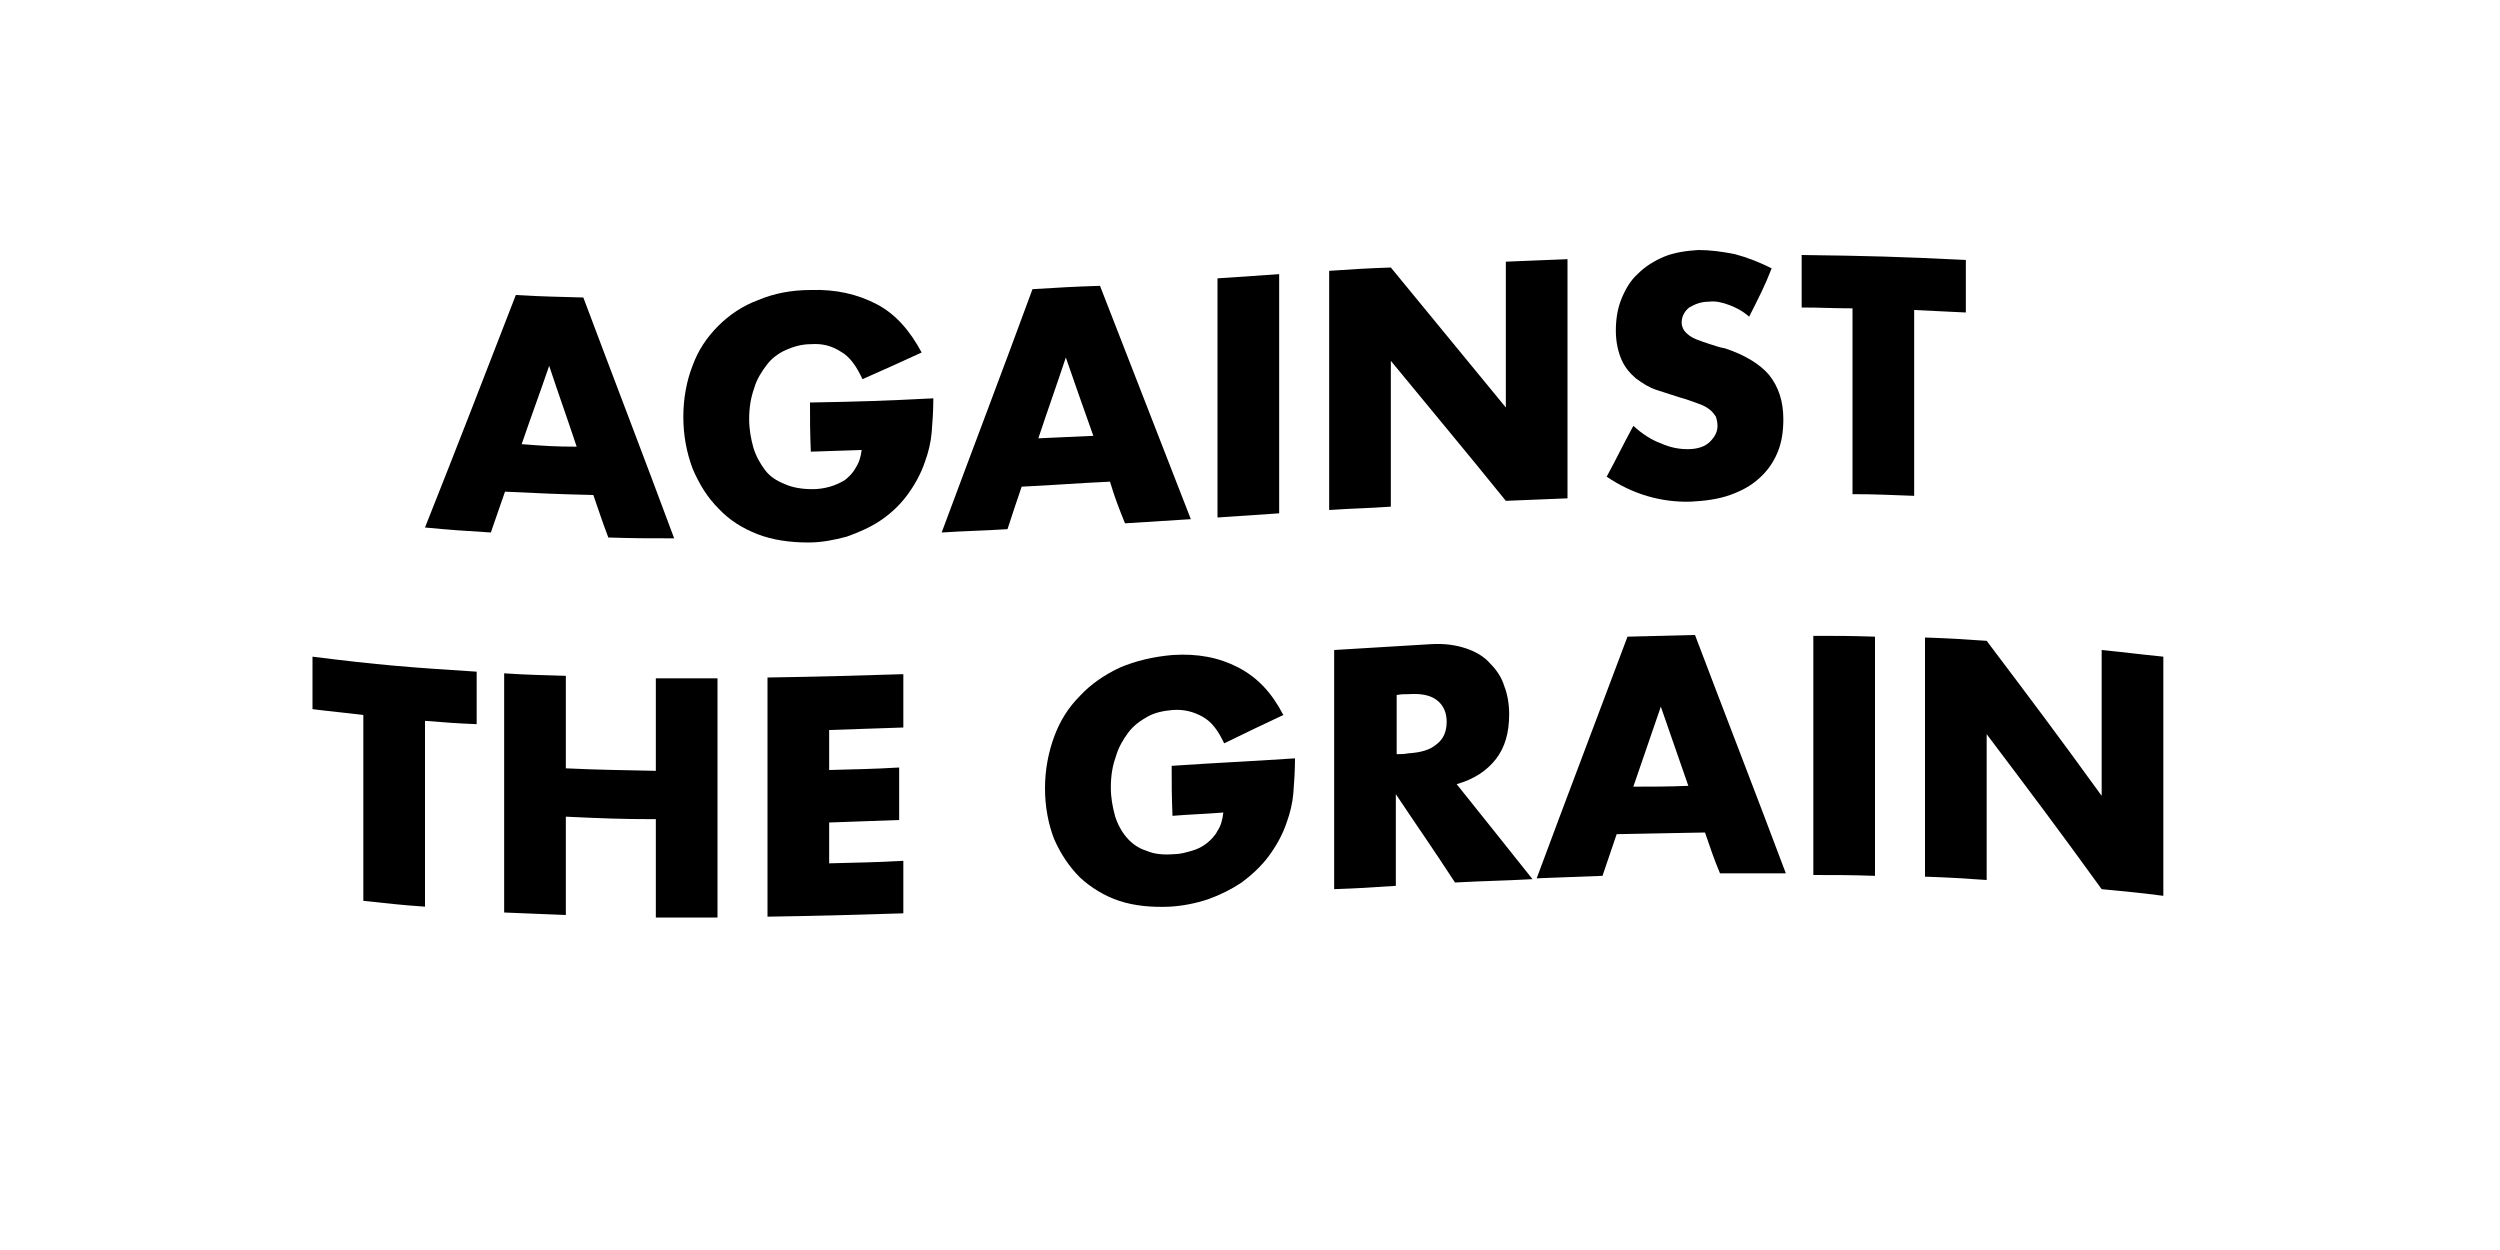 <?xml version="1.0" encoding="utf-8"?>
<!-- Generator: Adobe Illustrator 24.1.2, SVG Export Plug-In . SVG Version: 6.00 Build 0)  -->
<svg version="1.1" id="Layer_1" xmlns="http://www.w3.org/2000/svg" xmlns:xlink="http://www.w3.org/1999/xlink" x="0px" y="0px"
	 viewBox="0 0 300 150" style="enable-background:new 0 0 300 150;" xml:space="preserve">
<g>
	<g>
		<path d="M71.2,59.4c-4.3-0.1-6.4-0.2-10.6-0.4c-0.7,2-1,2.9-1.7,4.9c-3.2-0.2-4.8-0.3-7.9-0.6c3.7-9.3,7.3-18.6,10.9-27.9
			c3.3,0.2,4.9,0.2,8.1,0.3c3.6,9.6,7.3,19.2,10.9,28.9c-3.2,0-4.8,0-7.9-0.1C72.2,62.4,71.9,61.4,71.2,59.4z M69.2,53.6
			c-1.3-3.9-2-5.8-3.3-9.7c-1.3,3.8-2,5.6-3.3,9.4C65.2,53.5,66.6,53.6,69.2,53.6z"/>
		<path d="M97.2,48.3c5.9-0.1,8.9-0.2,14.8-0.5c0,1.5-0.1,2.9-0.2,4.1c-0.1,1.2-0.4,2.4-0.8,3.5c-0.5,1.5-1.3,2.9-2.2,4.1
			c-0.9,1.2-2,2.2-3.2,3c-1.2,0.8-2.6,1.4-4,1.9c-1.5,0.4-3,0.7-4.6,0.7c-2.2,0-4.3-0.3-6.1-1c-1.8-0.7-3.4-1.7-4.7-3.1
			c-1.3-1.3-2.3-2.9-3.1-4.8c-0.7-1.9-1.1-3.9-1.1-6.2c0-2.2,0.4-4.3,1.1-6.1c0.7-1.9,1.7-3.4,3.1-4.8c1.3-1.3,2.9-2.4,4.8-3.1
			c1.9-0.8,4-1.2,6.3-1.2c3-0.1,5.6,0.5,7.9,1.7c2.3,1.2,4,3.2,5.4,5.8c-2.8,1.3-4.2,1.9-7.1,3.2c-0.7-1.5-1.5-2.7-2.6-3.3
			c-1.1-0.7-2.2-1-3.6-0.9c-1.1,0-2.1,0.3-3,0.7c-0.9,0.4-1.7,1-2.3,1.8c-0.6,0.8-1.2,1.7-1.5,2.8c-0.4,1.1-0.6,2.3-0.6,3.7
			c0,1.2,0.2,2.3,0.5,3.4c0.3,1,0.8,1.9,1.4,2.7c0.6,0.8,1.4,1.3,2.4,1.7c0.9,0.4,2,0.6,3.3,0.6c0.7,0,1.4-0.1,2.1-0.3
			c0.7-0.2,1.3-0.5,1.8-0.8c0.5-0.4,1-0.9,1.3-1.5c0.4-0.6,0.6-1.3,0.7-2.1c-2.4,0.1-3.7,0.1-6.1,0.2C97.2,51.8,97.2,50.6,97.2,48.3
			z"/>
		<path d="M133.2,57.8c-4.3,0.2-6.4,0.4-10.6,0.6c-0.7,2-1,3-1.7,5.1c-3.2,0.2-4.8,0.2-7.9,0.4c3.6-9.7,7.3-19.4,10.9-29.2
			c3.3-0.2,4.9-0.3,8.1-0.4c3.6,9.3,7.3,18.7,10.9,28c-3.2,0.2-4.8,0.3-7.9,0.5C134.2,60.8,133.8,59.8,133.2,57.8z M131.2,52.3
			c-1.3-3.7-2-5.6-3.3-9.4c-1.3,3.9-2,5.8-3.3,9.7C127.2,52.5,128.5,52.4,131.2,52.3z"/>
		<path d="M153.5,32.9c0,9.6,0,19.1,0,28.7c-3,0.2-4.5,0.3-7.4,0.5c0-9.6,0-19.1,0-28.7C149.1,33.2,150.5,33.1,153.5,32.9z"/>
		<path d="M159.5,61.2c0-9.6,0-19.1,0-28.7c3-0.2,4.5-0.3,7.4-0.4c5.5,6.7,8.3,10.1,13.8,16.8c0-7,0-10.5,0-17.5
			c3-0.1,4.4-0.2,7.4-0.3c0,9.6,0,19.1,0,28.7c-3,0.1-4.4,0.2-7.4,0.3c-5.5-6.8-8.3-10.1-13.8-16.8c0,7,0,10.5,0,17.5
			C164,61,162.5,61,159.5,61.2z"/>
		<path d="M209.9,38c-0.8-0.7-1.6-1.1-2.4-1.4c-0.8-0.3-1.6-0.5-2.4-0.4c-1,0-1.7,0.3-2.4,0.7c-0.6,0.5-0.9,1.1-0.9,1.8
			c0,0.5,0.2,0.9,0.5,1.2c0.3,0.3,0.7,0.6,1.2,0.8s1.1,0.4,1.7,0.6c0.6,0.2,1.2,0.4,1.8,0.5c2.4,0.8,4.2,1.9,5.3,3.2
			c1.1,1.4,1.7,3.1,1.7,5.3c0,1.5-0.2,2.8-0.7,4c-0.5,1.2-1.2,2.2-2.2,3.1c-1,0.9-2.1,1.5-3.5,2c-1.4,0.5-2.9,0.7-4.7,0.8
			c-3.6,0.1-7-0.9-10.1-3c1.3-2.4,1.9-3.7,3.2-6.1c1.1,1,2.2,1.7,3.3,2.1c1.1,0.5,2.2,0.7,3.2,0.7c1.2,0,2.1-0.3,2.7-0.9
			c0.6-0.6,0.9-1.2,0.9-1.9c0-0.4-0.1-0.8-0.2-1.1c-0.2-0.3-0.4-0.6-0.8-0.9c-0.4-0.3-0.8-0.5-1.4-0.7c-0.6-0.2-1.3-0.5-2.1-0.7
			c-0.9-0.3-1.9-0.6-2.8-0.9c-0.9-0.3-1.7-0.8-2.5-1.4c-0.7-0.6-1.3-1.3-1.7-2.2c-0.4-0.9-0.7-2.1-0.7-3.5c0-1.4,0.2-2.7,0.7-3.9
			s1.1-2.2,2-3c0.8-0.8,1.9-1.5,3.1-2c1.2-0.5,2.6-0.7,4.1-0.8c1.4,0,2.9,0.2,4.4,0.5c1.5,0.4,3,1,4.4,1.7
			C211.7,34.5,211.1,35.6,209.9,38z"/>
		<path d="M229.7,37.2c0,8.9,0,13.4,0,22.3c-3-0.1-4.5-0.2-7.4-0.2c0-8.9,0-13.4,0-22.3c-2.4,0-3.7-0.1-6.1-0.1c0-2.5,0-3.8,0-6.3
			c7.9,0.1,11.8,0.2,19.7,0.6c0,2.5,0,3.8,0,6.3C233.4,37.4,232.2,37.3,229.7,37.2z"/>
		<path d="M51,86.5c0,8.9,0,13.4,0,22.3c-3-0.2-4.5-0.4-7.4-0.7c0-8.9,0-13.4,0-22.3c-2.4-0.3-3.7-0.4-6.1-0.7c0-2.5,0-3.8,0-6.3
			c7.9,1,11.8,1.3,19.7,1.8c0,2.5,0,3.8,0,6.3C54.7,86.8,53.5,86.7,51,86.5z"/>
		<path d="M67.9,92.2c4.3,0.2,6.5,0.2,10.8,0.3c0-4.4,0-6.6,0-11.1c3,0,4.5,0,7.4,0c0,9.6,0,19.1,0,28.7c-3,0-4.5,0-7.4,0
			c0-4.7,0-7.1,0-11.8c-4.3,0-6.5-0.1-10.8-0.3c0,4.7,0,7.1,0,11.8c-3-0.1-4.5-0.2-7.4-0.3c0-9.6,0-19.1,0-28.7
			c3,0.2,4.5,0.2,7.4,0.3C67.9,85.6,67.9,87.8,67.9,92.2z"/>
		<path d="M108.4,87.3c-3.5,0.1-5.3,0.2-8.9,0.3c0,1.9,0,2.9,0,4.8c3.3-0.1,5-0.1,8.4-0.3c0,2.5,0,3.8,0,6.3c-3.3,0.1-5,0.2-8.4,0.3
			c0,2,0,3,0,4.9c3.5-0.1,5.3-0.1,8.9-0.3c0,2.5,0,3.8,0,6.3c-6.5,0.2-9.8,0.3-16.3,0.4c0-9.6,0-19.1,0-28.7
			c6.5-0.1,9.8-0.2,16.3-0.4C108.4,83.5,108.4,84.8,108.4,87.3z"/>
		<path d="M140.6,91.9c5.9-0.4,8.9-0.5,14.8-0.9c0,1.5-0.1,2.9-0.2,4.2c-0.1,1.2-0.4,2.4-0.8,3.5c-0.5,1.5-1.3,2.9-2.2,4.1
			c-0.9,1.2-2,2.2-3.2,3.1c-1.2,0.8-2.6,1.5-4,2c-1.5,0.5-3,0.8-4.6,0.9c-2.2,0.1-4.3-0.1-6.1-0.7c-1.8-0.6-3.4-1.6-4.7-2.8
			c-1.3-1.3-2.3-2.8-3.1-4.6c-0.7-1.8-1.1-3.9-1.1-6.1c0-2.2,0.4-4.3,1.1-6.2c0.7-1.9,1.7-3.5,3.1-4.9c1.3-1.4,2.9-2.5,4.8-3.4
			c1.9-0.8,4-1.3,6.3-1.5c3-0.2,5.6,0.3,7.9,1.5c2.3,1.2,4,3,5.4,5.7c-2.8,1.3-4.2,2-7.1,3.4c-0.7-1.5-1.5-2.6-2.6-3.2
			c-1.1-0.6-2.2-0.9-3.6-0.8c-1.1,0.1-2.1,0.3-3,0.8c-0.9,0.5-1.7,1.1-2.3,1.9c-0.6,0.8-1.2,1.8-1.5,2.9c-0.4,1.1-0.6,2.3-0.6,3.7
			c0,1.2,0.2,2.3,0.5,3.4c0.3,1,0.8,1.9,1.4,2.6c0.6,0.7,1.4,1.3,2.4,1.6c0.9,0.4,2,0.5,3.3,0.4c0.7,0,1.4-0.2,2.1-0.4
			c0.7-0.2,1.3-0.5,1.8-0.9c0.5-0.4,1-0.9,1.3-1.5c0.4-0.6,0.6-1.3,0.7-2.2c-2.4,0.2-3.7,0.2-6.1,0.4
			C140.6,95.4,140.6,94.2,140.6,91.9z"/>
		<path d="M183.9,105.5c-3.7,0.2-5.6,0.2-9.3,0.4c-2.8-4.3-4.3-6.4-7.1-10.6c0,4.4,0,6.6,0,11c-3,0.2-4.5,0.3-7.4,0.4
			c0-9.6,0-19.1,0-28.7c4.6-0.3,7-0.4,11.6-0.7c1.6-0.1,3,0.1,4.2,0.5c1.2,0.4,2.2,1,2.9,1.8c0.8,0.8,1.4,1.7,1.7,2.7
			c0.4,1,0.6,2.2,0.6,3.4c0,2.2-0.5,4-1.6,5.4c-1.1,1.4-2.6,2.4-4.7,3C178.5,98.7,180.3,101,183.9,105.5z M167.6,90.5
			c0.6,0,0.8,0,1.4-0.1c1.5-0.1,2.6-0.4,3.4-1.1c0.8-0.6,1.2-1.5,1.2-2.7c0-1.1-0.4-2-1.2-2.6c-0.8-0.6-1.9-0.8-3.4-0.7
			c-0.6,0-0.8,0-1.4,0.1C167.6,86.3,167.6,87.7,167.6,90.5z"/>
		<path d="M204.6,99.9c-4.3,0.1-6.4,0.1-10.6,0.2c-0.7,2-1,3-1.7,5c-3.2,0.1-4.8,0.2-7.9,0.3c3.6-9.7,7.3-19.4,10.9-29
			c3.3-0.1,4.9-0.1,8.1-0.2c3.6,9.5,7.3,19,10.9,28.6c-3.2,0-4.8,0-7.9,0C205.6,102.9,205.3,101.9,204.6,99.9z M202.6,94.3
			c-1.3-3.8-2-5.7-3.3-9.5c-1.3,3.8-2,5.8-3.3,9.6C198.6,94.4,200,94.4,202.6,94.3z"/>
		<path d="M225,76.4c0,9.6,0,19.1,0,28.7c-3-0.1-4.5-0.1-7.4-0.1c0-9.6,0-19.1,0-28.7C220.5,76.3,222,76.3,225,76.4z"/>
		<path d="M231,105.2c0-9.6,0-19.1,0-28.7c3,0.1,4.5,0.2,7.4,0.4c5.5,7.3,8.3,11,13.8,18.6c0-7,0-10.5,0-17.5c3,0.3,4.4,0.5,7.4,0.8
			c0,9.6,0,19.1,0,28.7c-3-0.4-4.4-0.5-7.4-0.8c-5.5-7.6-8.3-11.3-13.8-18.6c0,7,0,10.5,0,17.5C235.5,105.4,234,105.3,231,105.2z"/>
	</g>
</g>
</svg>
